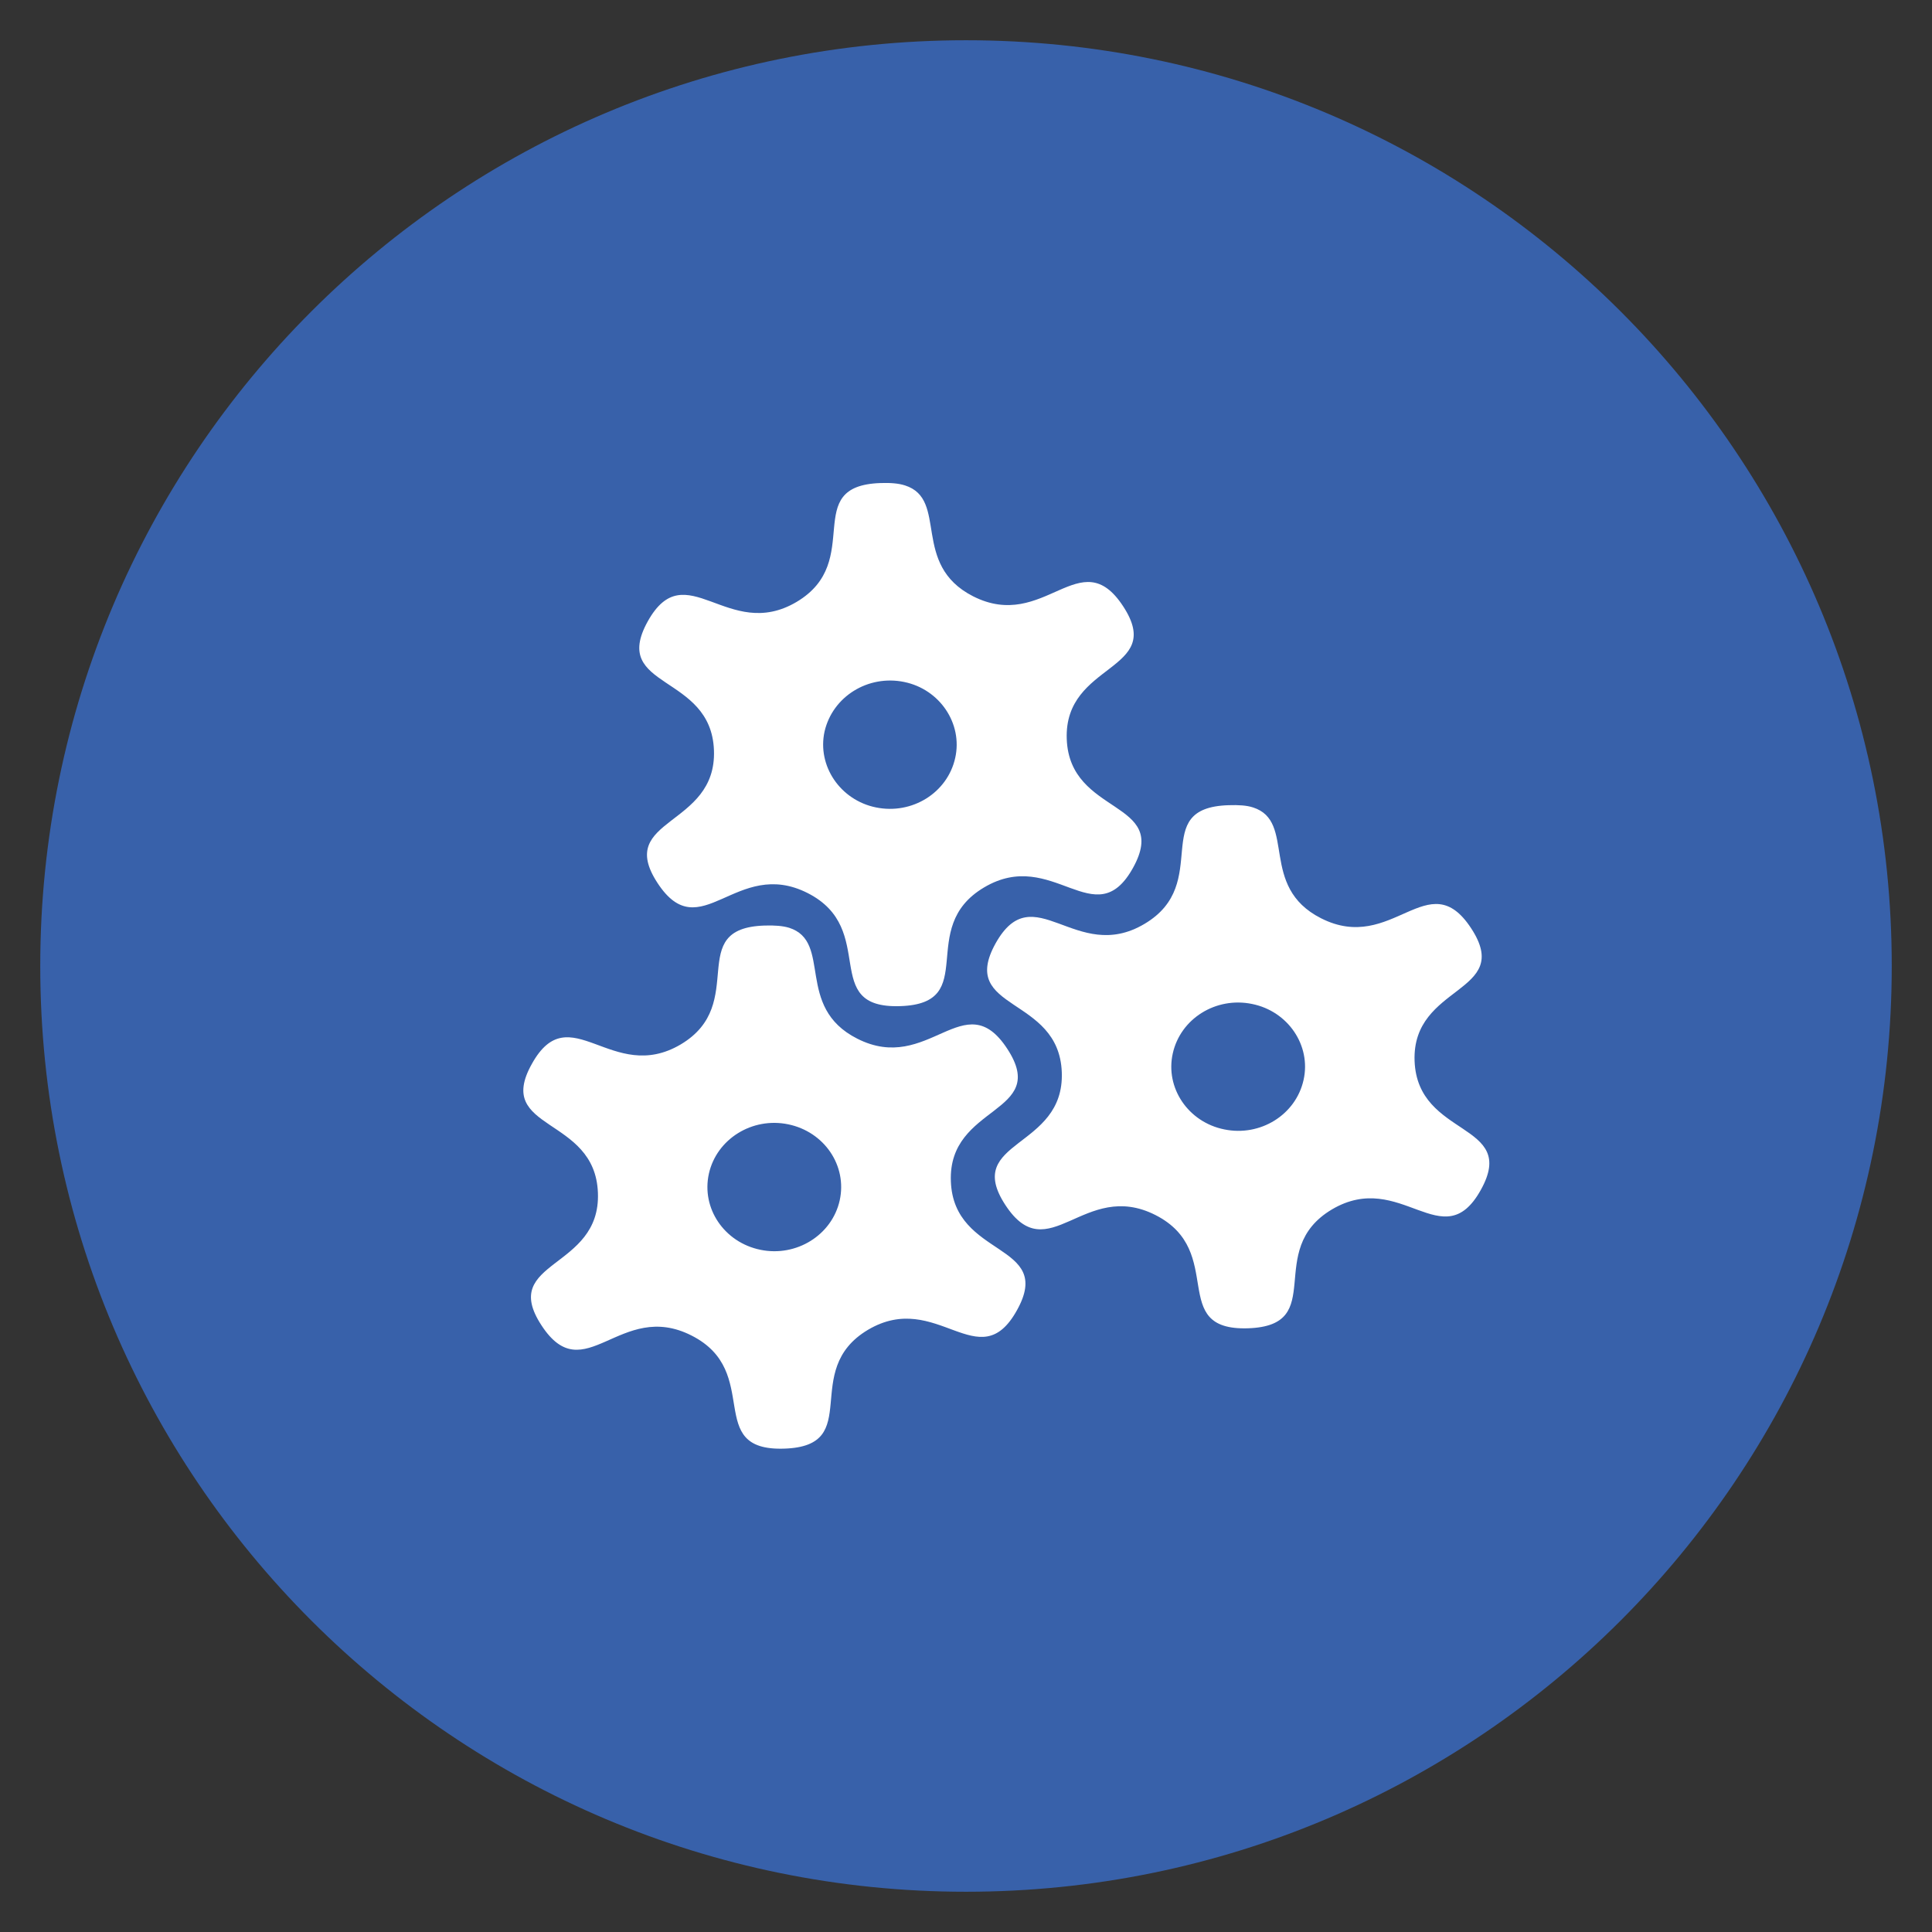 <?xml version="1.0" encoding="UTF-8" standalone="no"?>
<svg
   xmlns:dc="http://purl.org/dc/elements/1.1/"
   xmlns:cc="http://creativecommons.org/ns#"
   xmlns:rdf="http://www.w3.org/1999/02/22-rdf-syntax-ns#"
   xmlns:svg="http://www.w3.org/2000/svg"
   xmlns="http://www.w3.org/2000/svg"
   xmlns:sodipodi="http://sodipodi.sourceforge.net/DTD/sodipodi-0.dtd"
   xmlns:inkscape="http://www.inkscape.org/namespaces/inkscape"
   viewBox="0 0 48 48"
   id="svg2"
   version="1.1"
   inkscape:version="0.91 r13725"
   sodipodi:docname="gears.svg">
  <rect x="0" y="0" width="48" height="48" fill="#333333" stroke="none"/>
  <sodipodi:namedview
     pagecolor="#ffffff"
     bordercolor="#3861aa"
     borderopacity="1"
     objecttolerance="10"
     gridtolerance="10"
     guidetolerance="10"
     inkscape:pageopacity="0"
     inkscape:pageshadow="2"
     inkscape:window-width="1855"
     inkscape:window-height="1056"
     id="namedview67"
     showgrid="false"
     inkscape:zoom="19.666667"
     inkscape:cx="9.5777092"
     inkscape:cy="24.871289"
     inkscape:window-x="65"
     inkscape:window-y="24"
     inkscape:window-maximized="1"
     inkscape:current-layer="svg2" />
  <defs
     id="defs4">
    <linearGradient
       id="linearGradient3764"
       x1="1"
       x2="47"
       gradientUnits="userSpaceOnUse"
       gradientTransform="matrix(0,-1,1,0,-1.5e-6,48)">
      <stop
         stop-color="#3861aa"
         stop-opacity="1"
         id="stop7" />
      <stop
         offset="1"
         stop-color="#3861aa"
         stop-opacity="1"
         id="stop9" />
    </linearGradient>
    <clipPath
       id="clipPath-602376433">
      <g
         transform="translate(0,-1004.362)"
         id="g12">
        <path
           d="m -24 13 c 0 1.105 -0.672 2 -1.5 2 -0.828 0 -1.5 -0.895 -1.5 -2 0 -1.105 0.672 -2 1.5 -2 0.828 0 1.5 0.895 1.5 2 z"
           transform="matrix(15.333,0,0,11.5,415,878.862)"
           fill="#3861aa"
           id="path14" />
      </g>
    </clipPath>
    <clipPath
       id="clipPath-615109420">
      <g
         transform="translate(0,-1004.362)"
         id="g17">
        <path
           d="m -24 13 c 0 1.105 -0.672 2 -1.5 2 -0.828 0 -1.5 -0.895 -1.5 -2 0 -1.105 0.672 -2 1.5 -2 0.828 0 1.5 0.895 1.5 2 z"
           transform="matrix(15.333,0,0,11.5,415,878.862)"
           fill="#3861aa"
           id="path19" />
      </g>
    </clipPath>
  </defs>
  <g
     id="g29"
     style="fill:#3861aa;fill-opacity:1">
    <path
       d="m 24 1 c 12.703 0 23 10.297 23 23 c 0 12.703 -10.297 23 -23 23 -12.703 0 -23 -10.297 -23 -23 0 -12.703 10.297 -23 23 -23 z"
       fill="url(#linearGradient3764)"
       fill-opacity="1"
       id="path31"
       style="fill:#3861aa;fill-opacity:1" />
  </g>
  <g
     id="g33" />
  <g
     id="g51"
     style="fill:#ffffff">
    <g
       clip-path="url(#clipPath-615109420)"
       id="g53"
       style="fill:#ffffff">
      <!-- color: #3861aa -->
      <g
         id="g55"
         style="fill:#ffffff">
        <path
           d="m 31.13 20.06 c 1.086 0.348 0.133 1.965 1.691 2.754 c 1.777 0.902 2.664 -1.379 3.73 0.25 c 1.066 1.629 -1.477 1.379 -1.406 3.297 c 0.074 1.918 2.59 1.508 1.645 3.203 c -0.941 1.691 -1.988 -0.527 -3.699 0.484 c -1.707 1.016 -0.074 2.887 -2.086 2.953 c -2.01 0.063 -0.516 -1.906 -2.297 -2.813 c -1.777 -0.902 -2.664 1.379 -3.73 -0.25 c -1.066 -1.629 1.473 -1.379 1.402 -3.297 c -0.07 -1.914 -2.586 -1.508 -1.645 -3.203 c 0.945 -1.691 1.992 0.531 3.699 -0.484 c 1.711 -1.012 0.078 -2.887 2.09 -2.949 c 0.25 -0.008 0.449 0.004 0.605 0.055 m -0.023 4.883 c -0.895 -0.184 -1.777 0.363 -1.969 1.23 c -0.191 0.855 0.383 1.707 1.281 1.887 c 0.895 0.184 1.777 -0.363 1.969 -1.23 c 0.191 -0.852 -0.383 -1.707 -1.281 -1.887 m 0 0"
           fill="#ffffff"
           stroke="none"
           fill-rule="nonzero"
           fill-opacity="1"
           id="path57"
           style="fill:#ffffff" />
        <path
           d="m 22.484 12.06 c 1.09 0.348 0.137 1.961 1.691 2.754 c 1.777 0.902 2.664 -1.379 3.73 0.25 c 1.066 1.629 -1.473 1.379 -1.402 3.297 c 0.07 1.914 2.586 1.508 1.645 3.203 c -0.941 1.691 -1.992 -0.531 -3.699 0.484 c -1.707 1.012 -0.074 2.887 -2.086 2.949 c -2.02 0.066 -0.52 -1.906 -2.297 -2.809 c -1.781 -0.902 -2.664 1.379 -3.73 -0.25 c -1.066 -1.629 1.473 -1.379 1.402 -3.297 c -0.07 -1.918 -2.586 -1.508 -1.645 -3.203 c 0.941 -1.691 1.992 0.527 3.699 -0.484 c 1.707 -1.016 0.074 -2.887 2.086 -2.953 c 0.254 -0.008 0.449 0.008 0.605 0.059 m -0.02 4.883 c -0.898 -0.184 -1.777 0.363 -1.977 1.23 c -0.188 0.855 0.391 1.707 1.277 1.887 c 0.898 0.184 1.777 -0.363 1.969 -1.23 c 0.191 -0.852 -0.383 -1.707 -1.27 -1.887 m 0 0"
           fill="#ffffff"
           stroke="none"
           fill-rule="nonzero"
           fill-opacity="1"
           id="path59"
           style="fill:#ffffff" />
        <path
           d="m 19.605 23.05 c 1.086 0.348 0.133 1.965 1.691 2.754 c 1.777 0.906 2.664 -1.379 3.73 0.254 c 1.066 1.629 -1.477 1.375 -1.402 3.293 c 0.07 1.918 2.586 1.512 1.641 3.203 c -0.941 1.695 -1.988 -0.527 -3.699 0.484 c -1.707 1.016 -0.074 2.891 -2.086 2.953 c -2.01 0.063 -0.516 -1.906 -2.297 -2.809 c -1.777 -0.906 -2.664 1.379 -3.73 -0.254 c -1.066 -1.629 1.477 -1.375 1.402 -3.293 c -0.07 -1.918 -2.586 -1.52 -1.641 -3.203 c 0.941 -1.695 1.988 0.527 3.699 -0.484 c 1.707 -1.016 0.074 -2.891 2.086 -2.953 c 0.25 -0.008 0.449 0.008 0.605 0.055 m -0.023 4.883 c -0.895 -0.184 -1.777 0.367 -1.969 1.227 c -0.191 0.863 0.383 1.707 1.281 1.891 c 0.895 0.184 1.777 -0.367 1.969 -1.227 c 0.191 -0.863 -0.383 -1.707 -1.281 -1.891 m 0 0"
           fill="#ffffff"
           stroke="none"
           fill-rule="nonzero"
           fill-opacity="1"
           id="path61"
           style="fill:#ffffff" />
      </g>
    </g>
  </g>
</svg>
